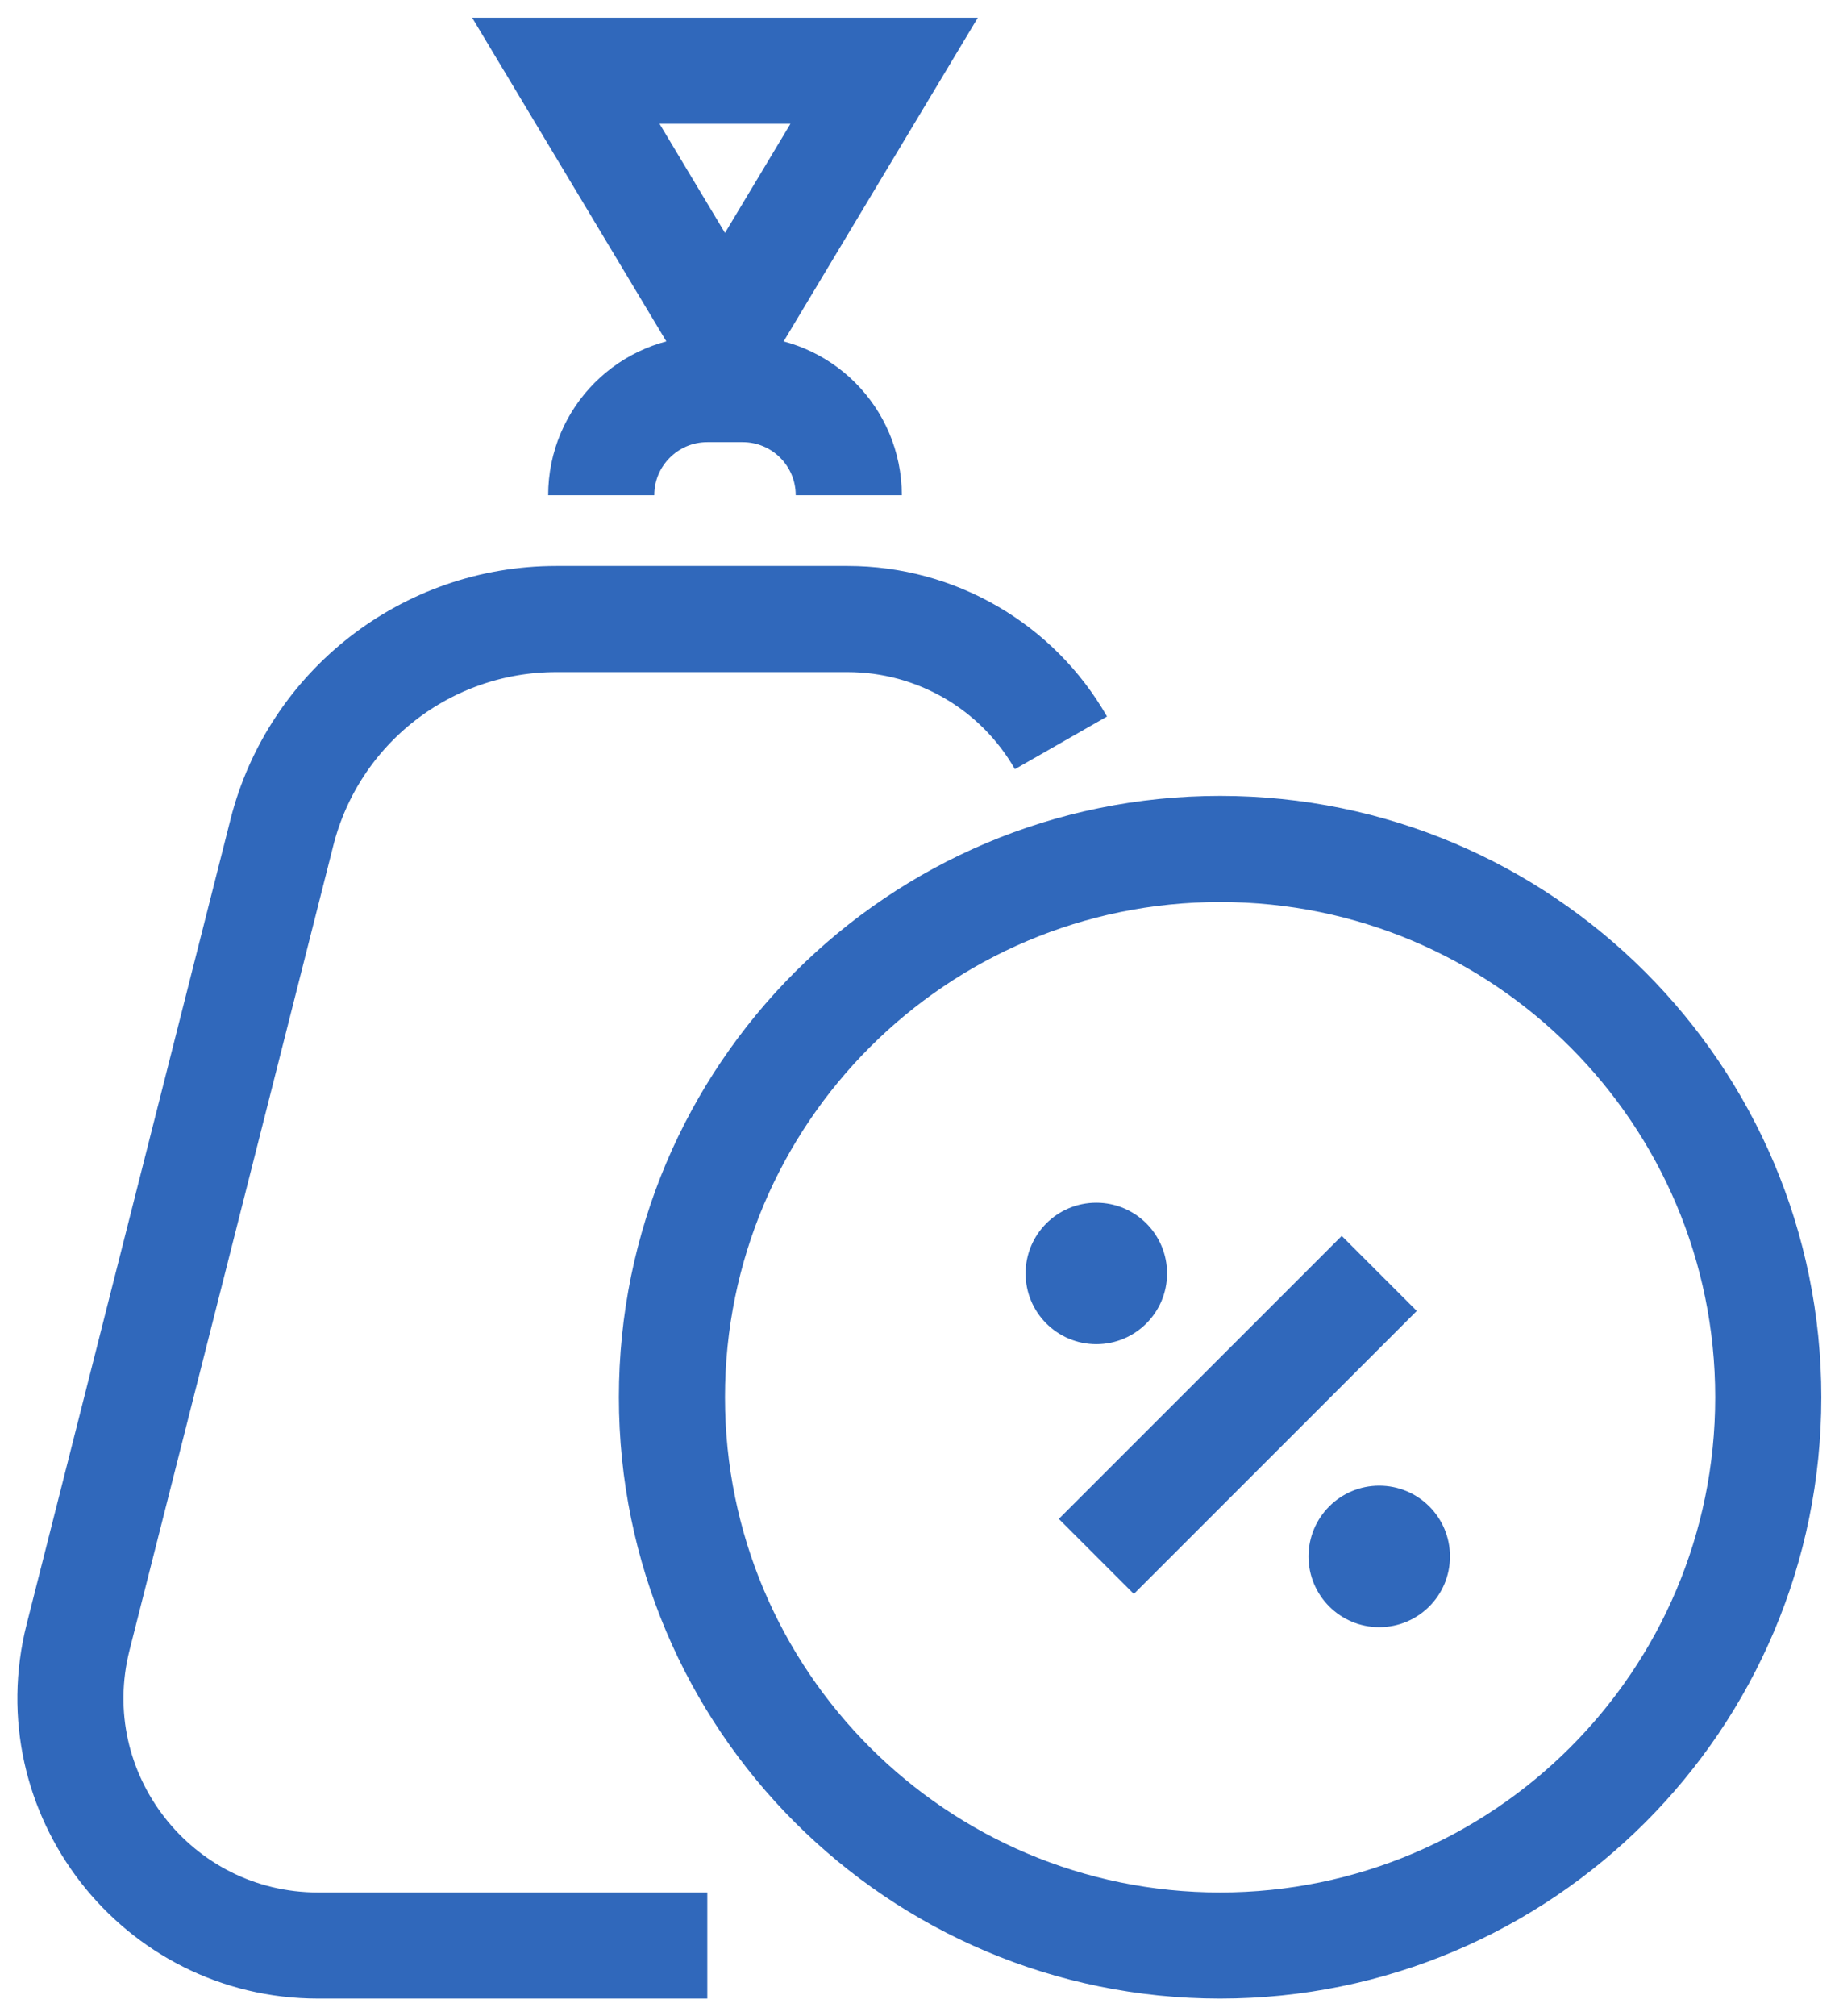 <svg width="52" height="57" viewBox="0 0 52 57" fill="none" xmlns="http://www.w3.org/2000/svg">
<path d="M33 36C33 37.105 32.105 38 31 38C29.895 38 29 37.105 29 36C29 34.895 29.895 34 31 34C32.105 34 33 34.895 33 36Z" fill="#3068BB"/>
<path d="M41 44C41 45.105 40.105 46 39 46C37.895 46 37 45.105 37 44C37 42.895 37.895 42 39 42C40.105 42 41 42.895 41 44Z" fill="#3068BB"/>
<path d="M31 44L39 36M20 55H8.994C4.431 55 1.088 50.704 2.209 46.281L7.971 23.535C8.87 19.986 12.065 17.5 15.726 17.5H23.969C26.462 17.5 28.763 18.836 30 21M24 14C24 12.343 22.657 11 21 11H20C18.343 11 17 12.343 17 14M50 39.5C50 48.06 43.06 55 34.5 55C25.94 55 19 48.06 19 39.5C19 30.94 25.94 24 34.5 24C43.06 24 50 30.94 50 39.5ZM20.5 9.5L16 2H25L20.5 9.5Z" stroke="#3068BB" stroke-width="3"/>
</svg>
